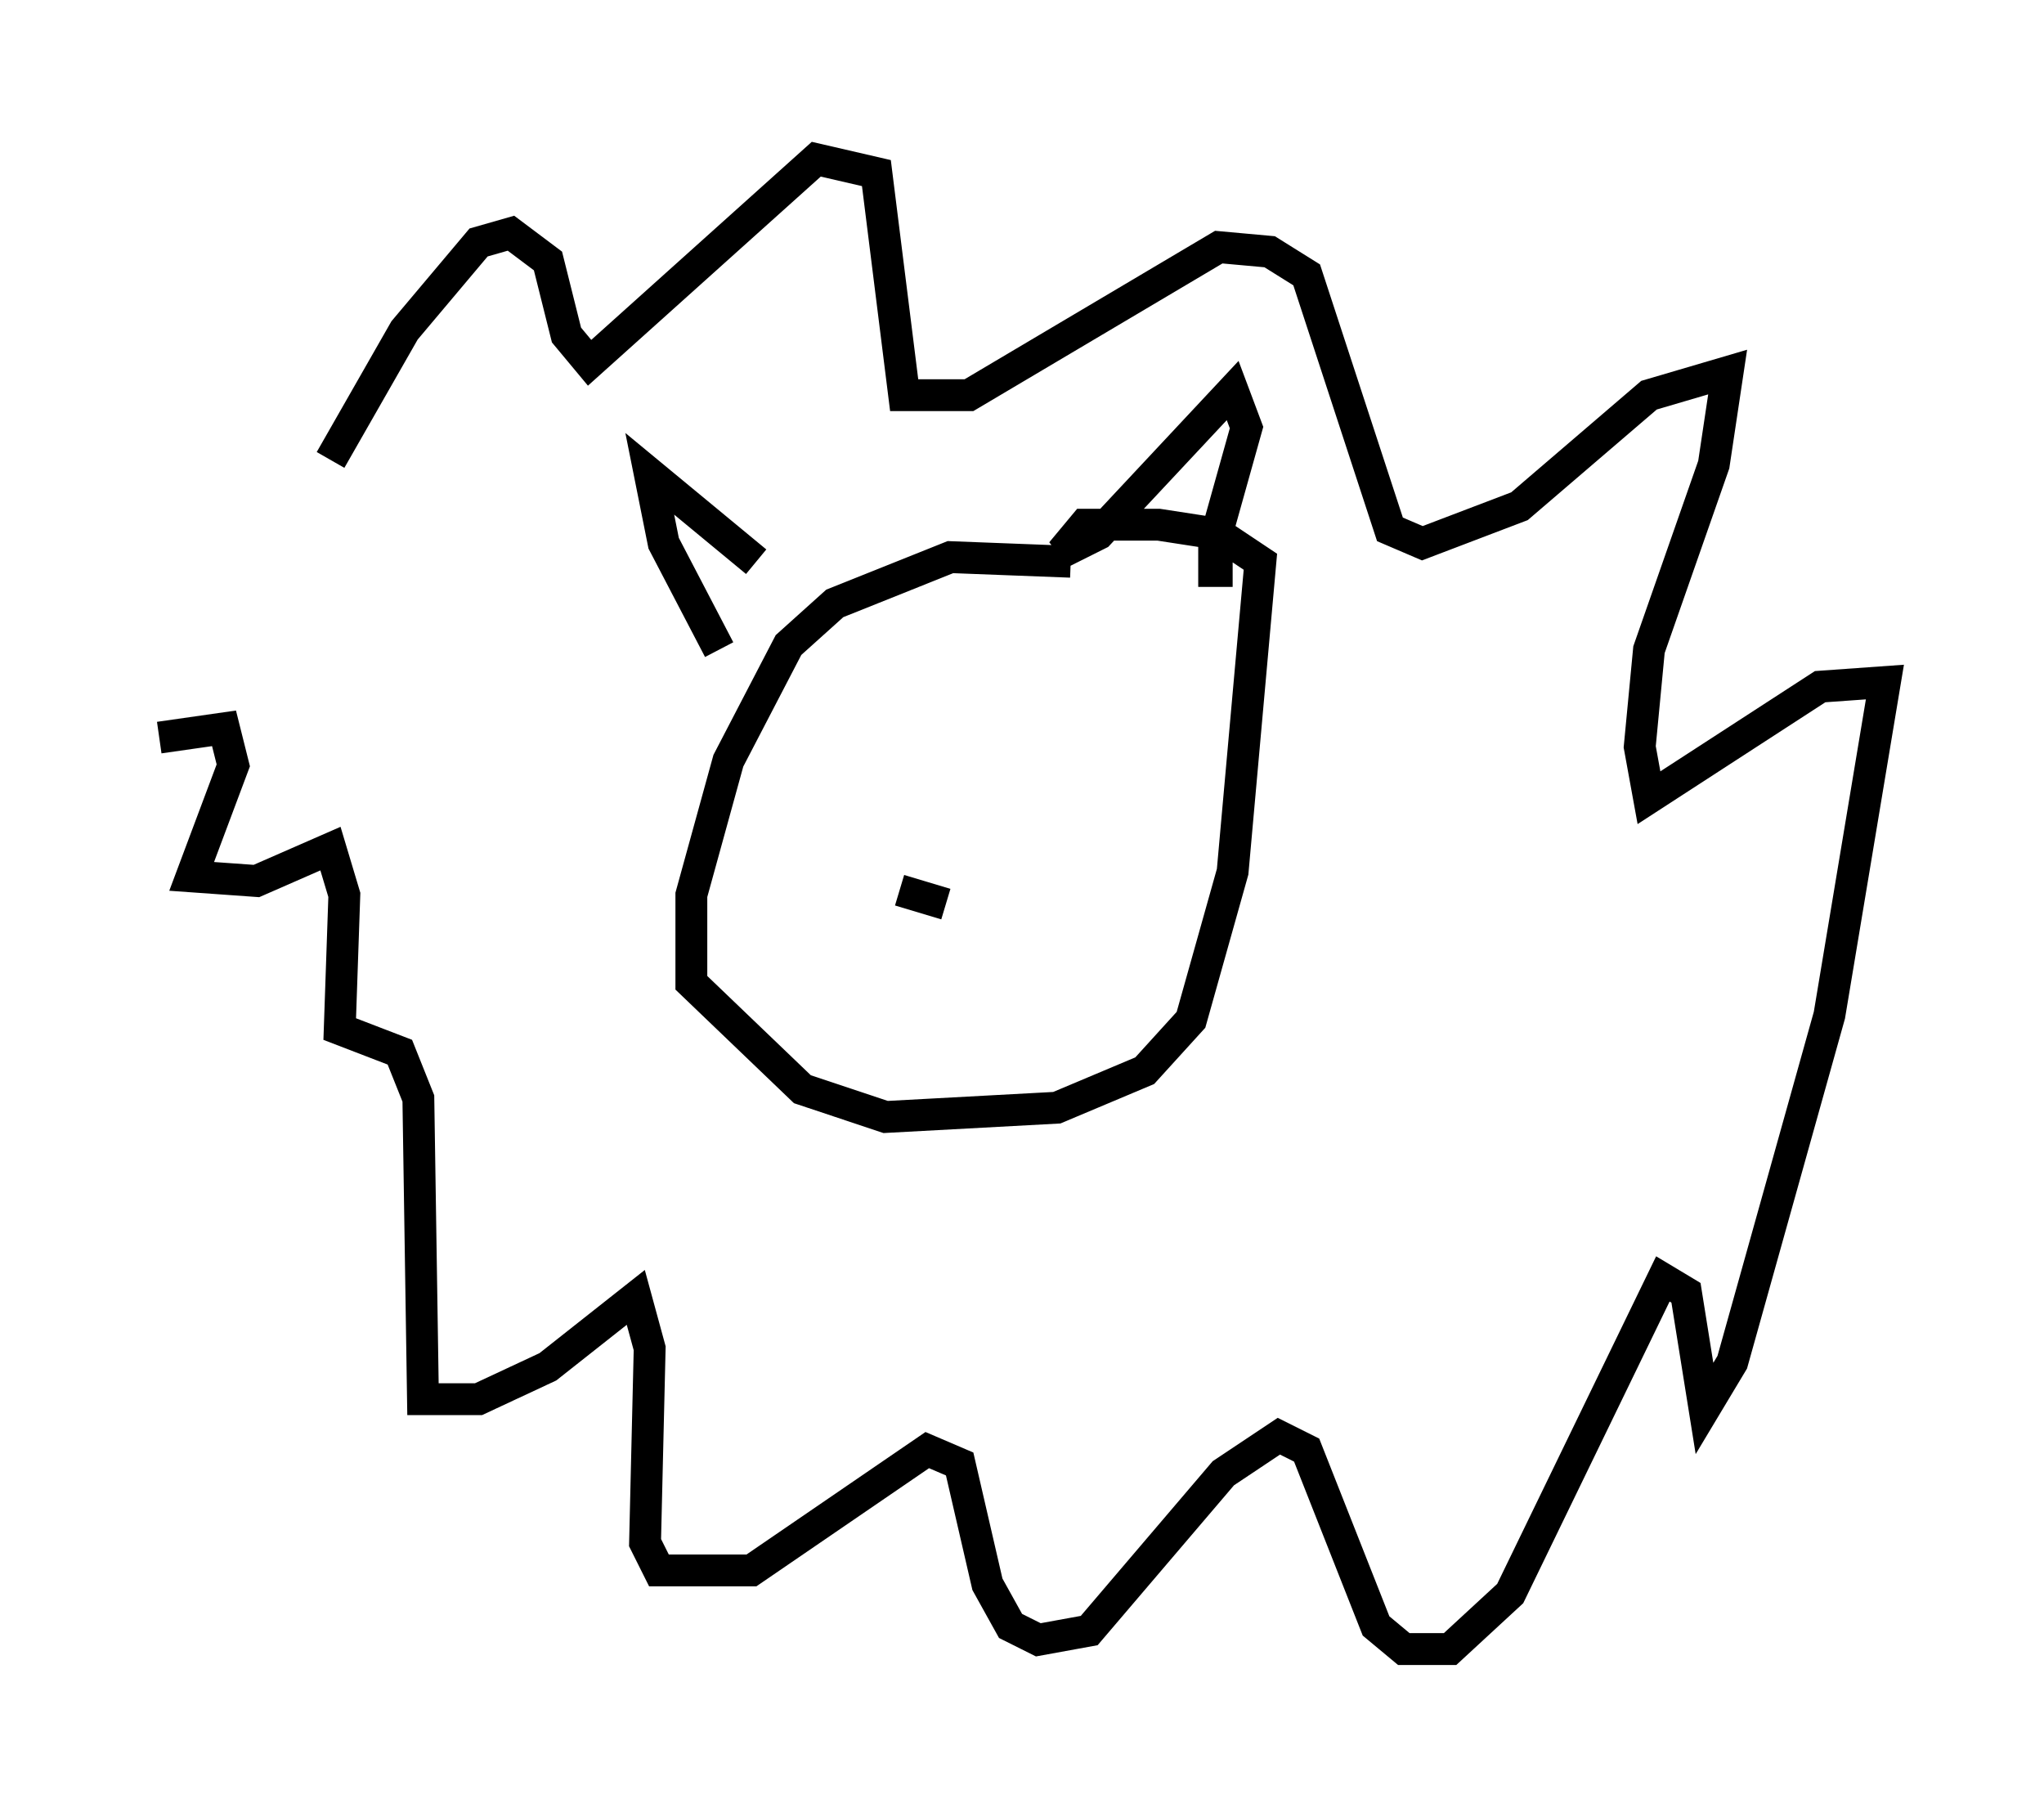 <?xml version="1.0" encoding="utf-8" ?>
<svg baseProfile="full" height="56.771" version="1.1" width="64.179" xmlns="http://www.w3.org/2000/svg" xmlns:ev="http://www.w3.org/2001/xml-events" xmlns:xlink="http://www.w3.org/1999/xlink"><defs /><rect fill="white" height="56.771" width="64.179" x="0" y="0" /><path d="M9.067, 15.603 m-4.067, 7.553 l2.034, -0.291 0.291, 1.162 l-1.307, 3.486 2.034, 0.145 l2.324, -1.017 0.436, 1.453 l-0.145, 4.212 1.888, 0.726 l0.581, 1.453 0.145, 9.441 l1.743, 0.0 2.179, -1.017 l2.76, -2.179 0.436, 1.598 l-0.145, 6.101 0.436, 0.872 l2.905, 0.0 5.52, -3.777 l1.017, 0.436 0.872, 3.777 l0.726, 1.307 0.872, 0.436 l1.598, -0.291 4.212, -4.939 l1.743, -1.162 0.872, 0.436 l2.179, 5.52 0.872, 0.726 l1.453, 0.0 1.888, -1.743 l4.793, -9.877 0.726, 0.436 l0.581, 3.631 0.872, -1.453 l3.05, -10.894 1.743, -10.458 l-2.034, 0.145 -5.374, 3.486 l-0.291, -1.598 0.291, -3.05 l2.034, -5.81 0.436, -2.905 l-2.469, 0.726 -4.067, 3.486 l-3.05, 1.162 -1.017, -0.436 l-2.615, -7.989 -1.162, -0.726 l-1.598, -0.145 -7.844, 4.648 l-2.034, 0.0 -0.872, -6.972 l-1.888, -0.436 -7.117, 6.391 l-0.726, -0.872 -0.581, -2.324 l-1.162, -0.872 -1.017, 0.291 l-2.324, 2.76 -2.324, 4.067 m23.24, 3.196 l-3.777, -0.145 -3.631, 1.453 l-1.453, 1.307 -1.888, 3.631 l-1.162, 4.212 0.0, 2.76 l3.486, 3.341 2.615, 0.872 l5.374, -0.291 2.76, -1.162 l1.453, -1.598 1.307, -4.648 l0.872, -9.732 -1.307, -0.872 l-1.888, -0.291 -2.324, 0.0 l-0.726, 0.872 1.162, -0.581 l4.212, -4.503 0.436, 1.162 l-1.017, 3.631 0.0, 0.872 l0.581, 0.0 m-14.961, -0.291 l-3.341, -2.76 0.436, 2.179 l1.743, 3.341 m5.665, 7.553 l1.453, 0.436 " fill="none" stroke="black" stroke-width="1" /></svg>